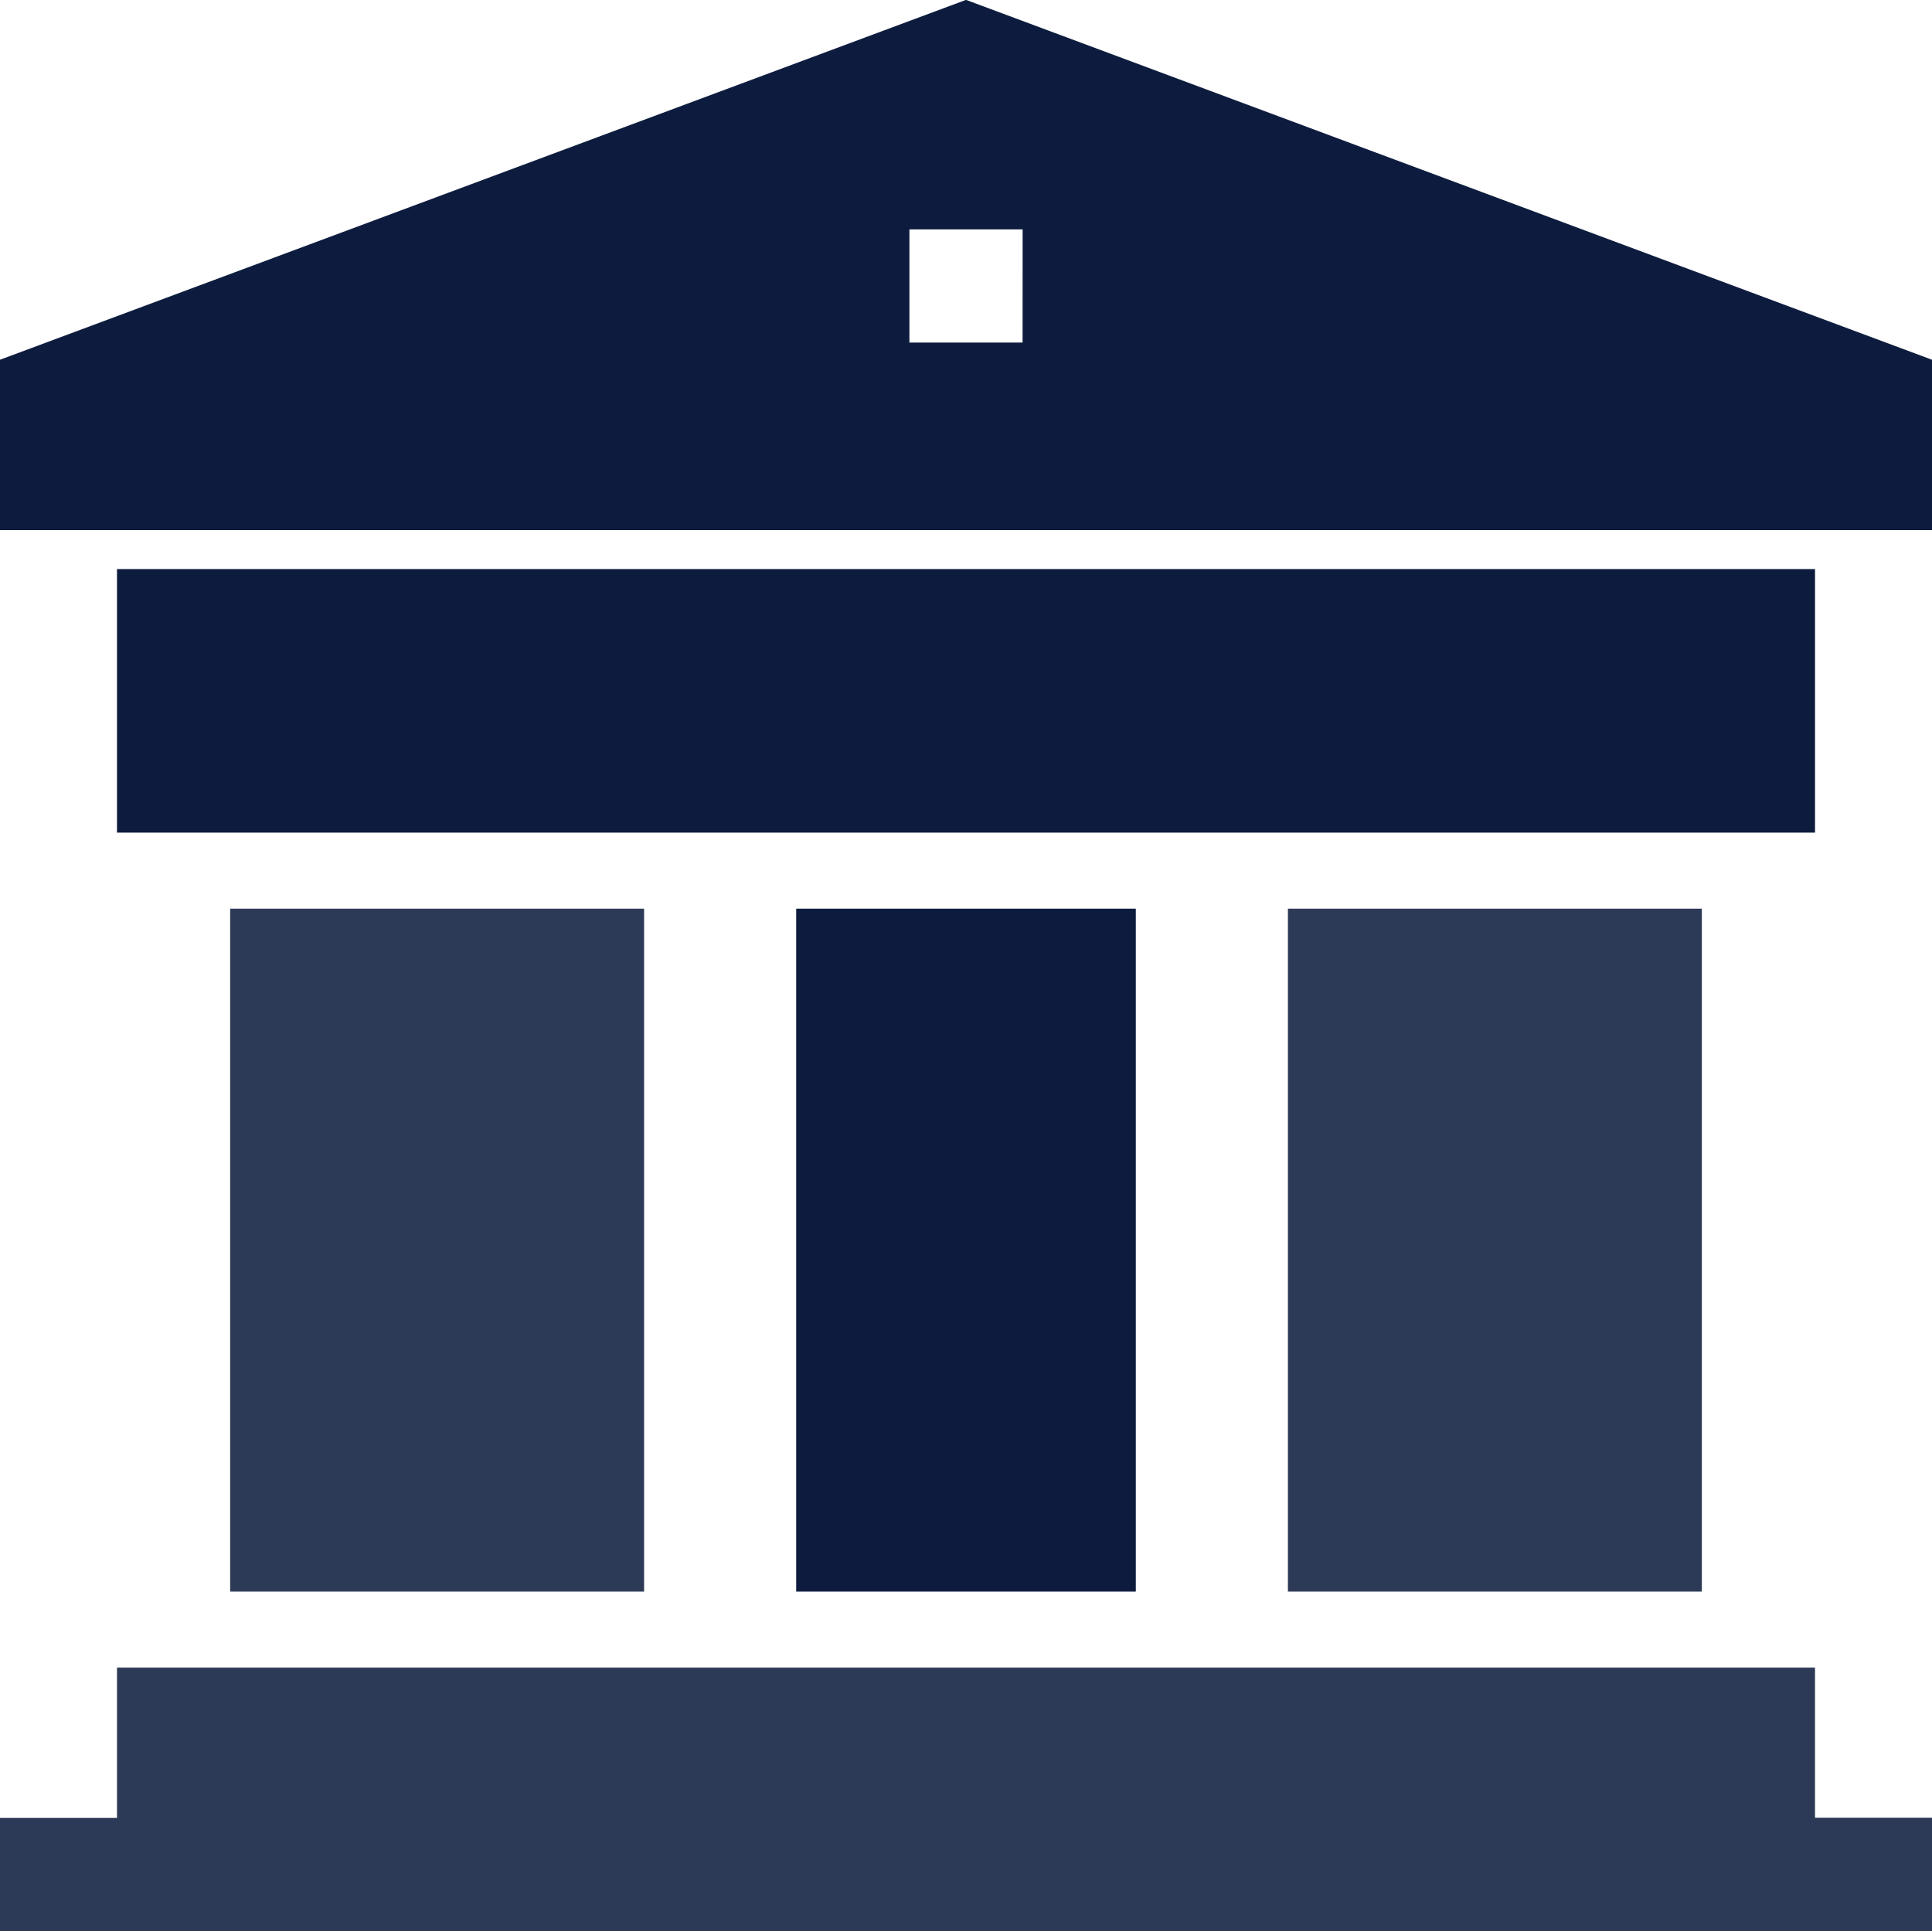 <svg xmlns="http://www.w3.org/2000/svg" width="43.566" height="43.548" viewBox="0 0 43.566 43.548">
  <g id="bank_1_" data-name="bank (1)" transform="translate(0 -0.103)">
    <path id="Path_62574" data-name="Path 62574" d="M43.566,454.287H40.928V450.9H2.638v3.39H0v2.553H43.566Z" transform="translate(0 -413.189)" fill="#2d3a57"/>
    <path id="Path_62575" data-name="Path 62575" d="M31,150.9H69.29v5.943H31Z" transform="translate(-28.362 -137.963)" fill="#0d1c3e"/>
    <path id="Path_62576" data-name="Path 62576" d="M61,240.9h9.334v15.4H61Z" transform="translate(-55.81 -220.305)" fill="#2d3a57"/>
    <path id="Path_62577" data-name="Path 62577" d="M211,240.9h7.658v15.4H211Z" transform="translate(-193.046 -220.305)" fill="#0d1c3e"/>
    <path id="Path_62578" data-name="Path 62578" d="M359,240.9h9.334v15.4H359Z" transform="translate(-329.958 -220.305)" fill="#2d3a57"/>
    <path id="Path_62579" data-name="Path 62579" d="M43.566,8.216,21.783.1,0,8.216v3.841H43.566ZM23.059,7.829H20.507V5.276h2.553Z" fill="#0d1c3e"/>
  </g>
</svg>
